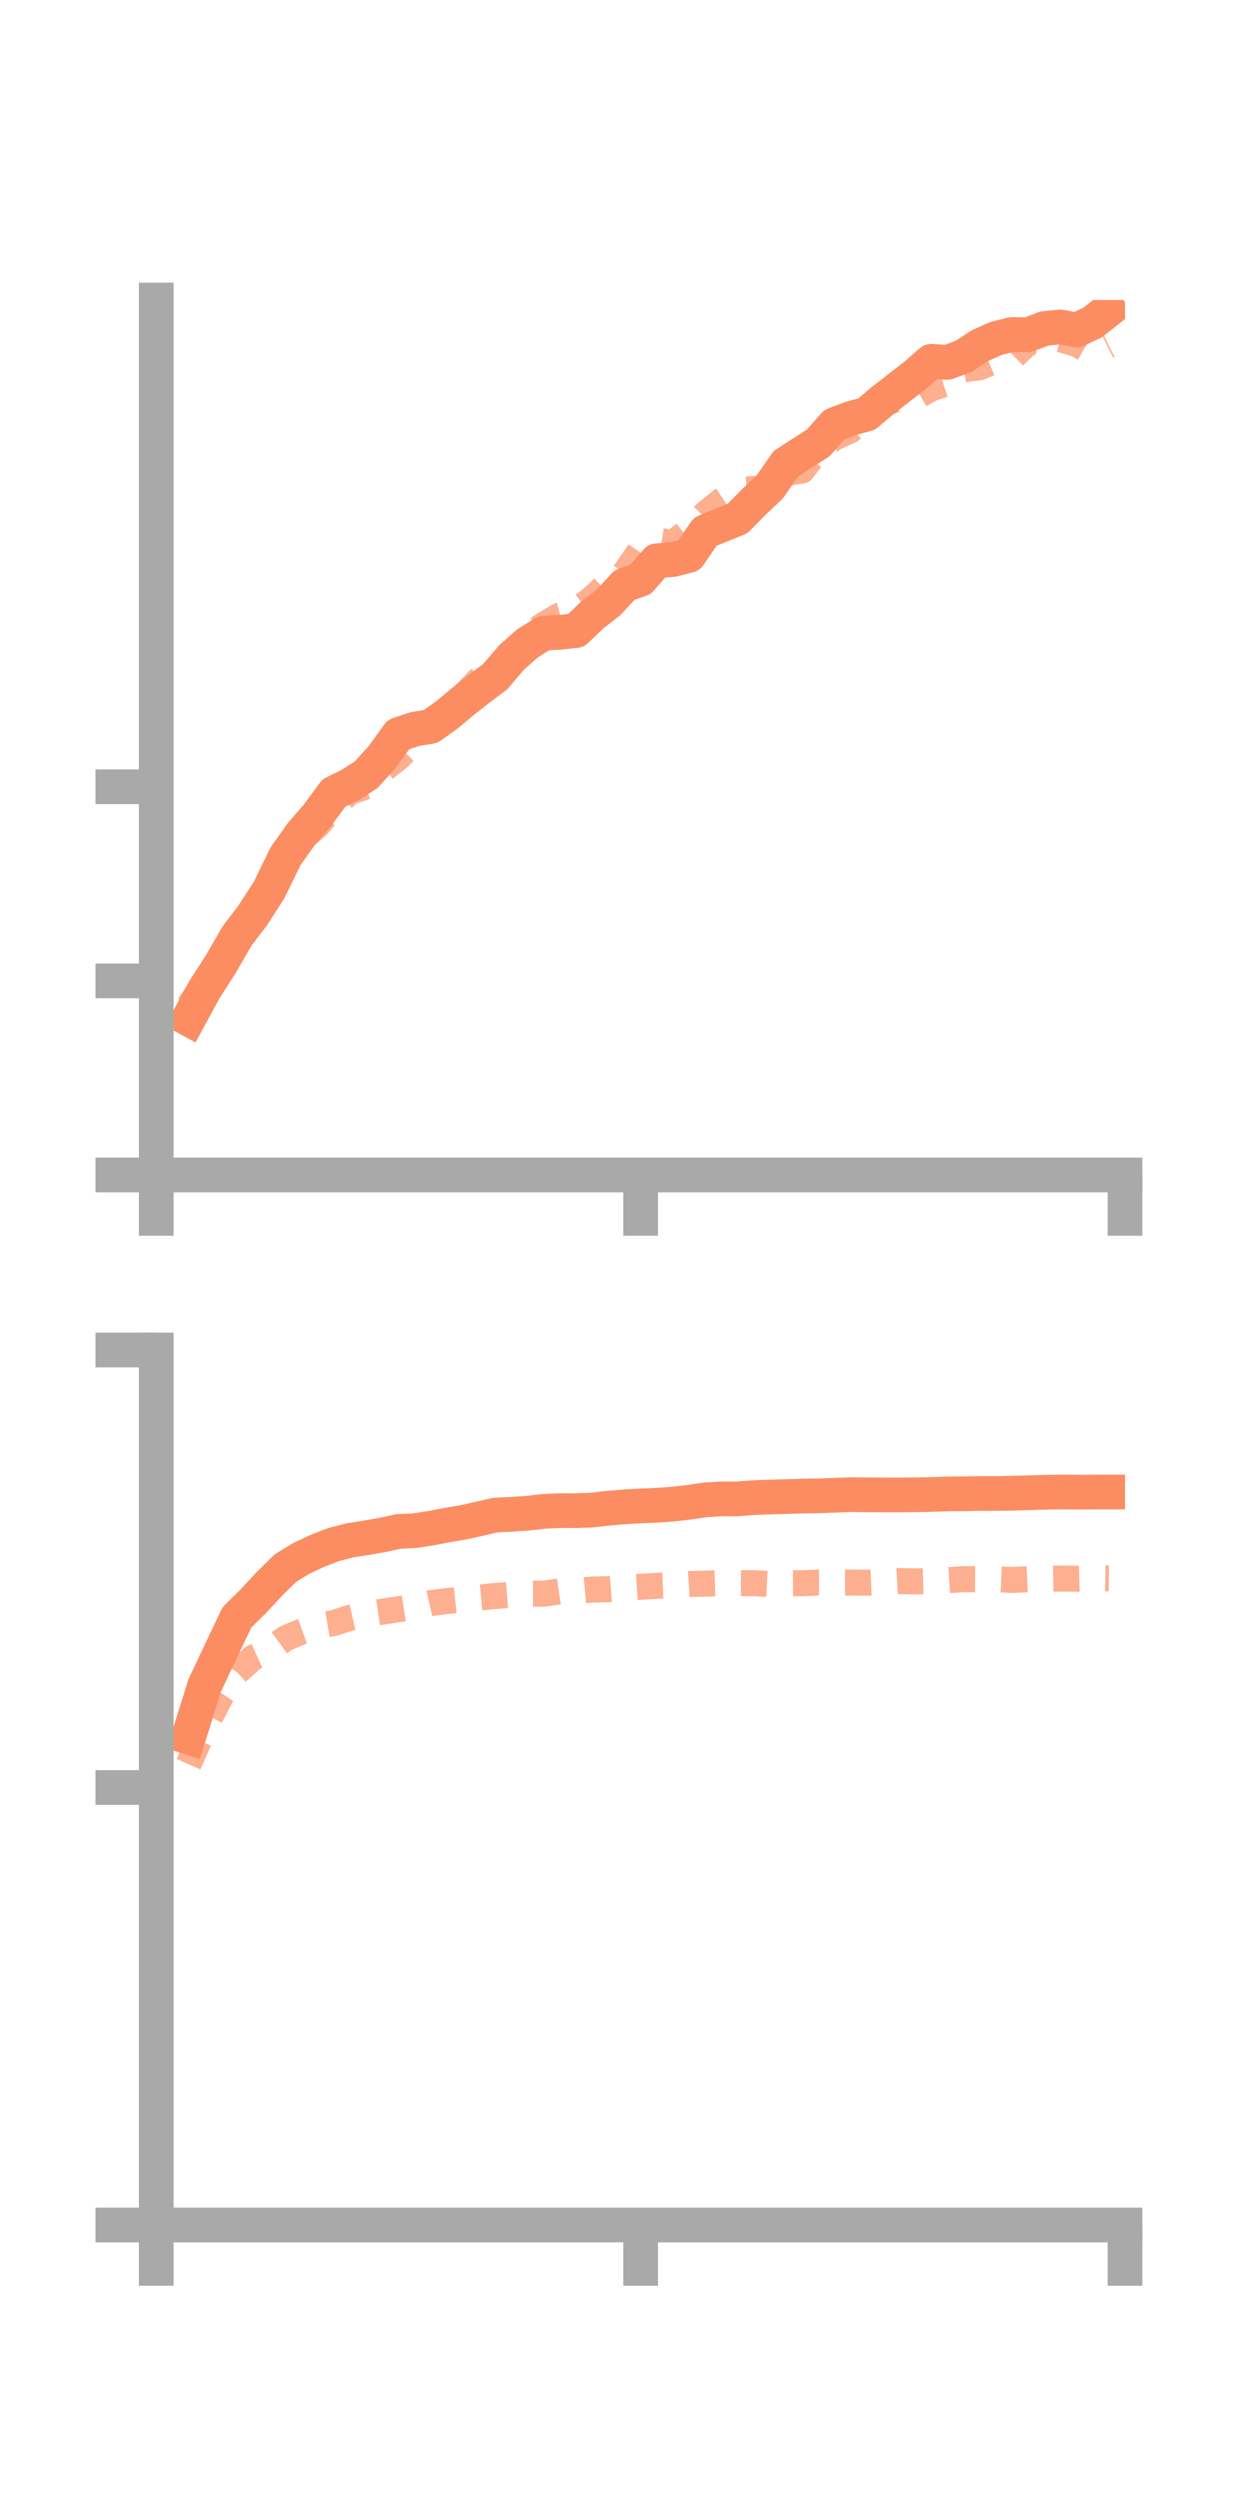 <?xml version="1.0" encoding="utf-8" standalone="no"?>
<!DOCTYPE svg PUBLIC "-//W3C//DTD SVG 1.1//EN"
  "http://www.w3.org/Graphics/SVG/1.1/DTD/svg11.dtd">
<!-- Created with matplotlib (https://matplotlib.org/) -->
<svg height="144pt" version="1.1" viewBox="0 0 72 144" width="72pt" xmlns="http://www.w3.org/2000/svg" xmlns:xlink="http://www.w3.org/1999/xlink">
 <defs>
  <style type="text/css">*{stroke-linecap:butt;stroke-linejoin:round;}</style>
 </defs>
 <g id="figure_1">
  <g id="patch_1">
   <path d="M 0 144 
L 72 144 
L 72 0 
L 0 0 
z
" style="fill:none;"/>
  </g>
  <g id="axes_1">
   <g id="patch_2">
    <path d="M 9 67.68 
L 64.8 67.68 
L 64.8 17.28 
L 9 17.28 
z
" style="fill:none;"/>
   </g>
   <g id="matplotlib.axis_1">
    <g id="xtick_1">
     <g id="line2d_1">
      <defs>
       <path d="M 0 0 
L 0 3.5 
" id="mfb51f4a77b" style="stroke:#a9a9a9;stroke-width:2;"/>
      </defs>
      <g>
       <use style="fill:#a9a9a9;stroke:#a9a9a9;stroke-width:2;" x="9" xlink:href="#mfb51f4a77b" y="67.68"/>
      </g>
     </g>
    </g>
    <g id="xtick_2">
     <g id="line2d_2">
      <g>
       <use style="fill:#a9a9a9;stroke:#a9a9a9;stroke-width:2;" x="36.9" xlink:href="#mfb51f4a77b" y="67.68"/>
      </g>
     </g>
    </g>
    <g id="xtick_3">
     <g id="line2d_3">
      <g>
       <use style="fill:#a9a9a9;stroke:#a9a9a9;stroke-width:2;" x="64.8" xlink:href="#mfb51f4a77b" y="67.68"/>
      </g>
     </g>
    </g>
   </g>
   <g id="matplotlib.axis_2">
    <g id="ytick_1">
     <g id="line2d_4">
      <defs>
       <path d="M 0 0 
L -3.5 0 
" id="mca94c677b2" style="stroke:#a9a9a9;stroke-width:2;"/>
      </defs>
      <g>
       <use style="fill:#a9a9a9;stroke:#a9a9a9;stroke-width:2;" x="9" xlink:href="#mca94c677b2" y="67.68"/>
      </g>
     </g>
    </g>
    <g id="ytick_2">
     <g id="line2d_5">
      <g>
       <use style="fill:#a9a9a9;stroke:#a9a9a9;stroke-width:2;" x="9" xlink:href="#mca94c677b2" y="56.499"/>
      </g>
     </g>
    </g>
    <g id="ytick_3">
     <g id="line2d_6">
      <g>
       <use style="fill:#a9a9a9;stroke:#a9a9a9;stroke-width:2;" x="9" xlink:href="#mca94c677b2" y="45.318"/>
      </g>
     </g>
    </g>
   </g>
   <g id="line2d_7">
    <path clip-path="url(#pfbafa3fe45)" d="M 10.86 58.692 
L 11.79 56.979 
L 12.72 55.531 
L 13.65 53.918 
L 14.58 52.697 
L 15.51 51.247 
L 16.44 49.332 
L 17.37 48.02 
L 18.3 46.944 
L 19.23 45.679 
L 20.16 45.223 
L 21.09 44.625 
L 22.02 43.596 
L 22.95 42.31 
L 23.88 41.999 
L 24.81 41.841 
L 25.74 41.178 
L 26.67 40.402 
L 27.6 39.67 
L 28.53 38.971 
L 29.46 37.875 
L 30.39 37.055 
L 31.32 36.472 
L 32.25 36.422 
L 33.18 36.319 
L 34.11 35.426 
L 35.04 34.71 
L 35.97 33.698 
L 36.9 33.371 
L 37.83 32.301 
L 38.76 32.23 
L 39.69 31.988 
L 40.62 30.626 
L 41.55 30.247 
L 42.48 29.869 
L 43.41 28.927 
L 44.34 28.043 
L 45.27 26.71 
L 46.2 26.106 
L 47.13 25.511 
L 48.06 24.46 
L 48.99 24.107 
L 49.92 23.852 
L 50.85 23.065 
L 51.78 22.343 
L 52.71 21.619 
L 53.64 20.81 
L 54.57 20.873 
L 55.5 20.528 
L 56.43 19.916 
L 57.36 19.498 
L 58.29 19.266 
L 59.22 19.28 
L 60.15 18.924 
L 61.08 18.829 
L 62.01 19.01 
L 62.94 18.574 
L 63.87 17.839 
" style="fill:none;stroke:#fc8d62;stroke-linecap:square;stroke-width:2;"/>
   </g>
   <g id="line2d_8">
    <path clip-path="url(#pfbafa3fe45)" d="M 10.86 57.959 
L 11.79 56.639 
L 12.72 55.223 
L 13.65 53.9 
L 14.58 52.218 
L 15.51 51.094 
L 16.44 49.733 
L 17.37 48.365 
L 18.3 47.538 
L 19.23 46.443 
L 20.16 45.618 
L 21.09 45.297 
L 22.02 44.384 
L 22.95 43.639 
L 23.88 42.726 
L 24.81 41.965 
L 25.74 41.036 
L 26.67 40.107 
L 27.6 39.137 
L 28.53 38.492 
L 29.46 37.815 
L 30.39 36.641 
L 31.32 35.988 
L 32.25 35.441 
L 33.18 35.196 
L 34.11 34.468 
L 35.04 33.597 
L 35.97 33.018 
L 36.9 31.672 
L 37.83 31.128 
L 38.76 31.275 
L 39.69 30.557 
L 40.62 29.597 
L 41.55 28.846 
L 42.48 28.23 
L 43.41 28.16 
L 44.34 28.268 
L 45.27 27.248 
L 46.2 27.103 
L 47.13 25.899 
L 48.06 25.208 
L 48.99 24.785 
L 49.92 23.949 
L 50.85 23.291 
L 51.78 22.936 
L 52.71 22.909 
L 53.64 22.373 
L 54.57 22.065 
L 55.5 21.27 
L 56.43 21.156 
L 57.36 20.765 
L 58.29 20.623 
L 59.22 19.726 
L 60.15 19.645 
L 61.08 19.542 
L 62.01 19.809 
L 62.94 20.356 
L 63.87 19.896 
" style="fill:none;stroke:#fc8d62;stroke-dasharray:1.5,1.5;stroke-dashoffset:0;stroke-opacity:0.7;stroke-width:1.5;"/>
   </g>
   <g id="patch_3">
    <path d="M 9 67.68 
L 9 17.28 
" style="fill:none;stroke:#a9a9a9;stroke-linecap:square;stroke-linejoin:miter;stroke-width:2;"/>
   </g>
   <g id="patch_4">
    <path d="M 64.8 67.68 
L 64.8 17.28 
" style="fill:none;"/>
   </g>
   <g id="patch_5">
    <path d="M 9 67.68 
L 64.8 67.68 
" style="fill:none;stroke:#a9a9a9;stroke-linecap:square;stroke-linejoin:miter;stroke-width:2;"/>
   </g>
   <g id="patch_6">
    <path d="M 9 17.28 
L 64.8 17.28 
" style="fill:none;"/>
   </g>
  </g>
  <g id="axes_2">
   <g id="patch_7">
    <path d="M 9 128.16 
L 64.8 128.16 
L 64.8 77.76 
L 9 77.76 
z
" style="fill:none;"/>
   </g>
   <g id="matplotlib.axis_3">
    <g id="xtick_4">
     <g id="line2d_9">
      <g>
       <use style="fill:#a9a9a9;stroke:#a9a9a9;stroke-width:2;" x="9" xlink:href="#mfb51f4a77b" y="128.16"/>
      </g>
     </g>
    </g>
    <g id="xtick_5">
     <g id="line2d_10">
      <g>
       <use style="fill:#a9a9a9;stroke:#a9a9a9;stroke-width:2;" x="36.9" xlink:href="#mfb51f4a77b" y="128.16"/>
      </g>
     </g>
    </g>
    <g id="xtick_6">
     <g id="line2d_11">
      <g>
       <use style="fill:#a9a9a9;stroke:#a9a9a9;stroke-width:2;" x="64.8" xlink:href="#mfb51f4a77b" y="128.16"/>
      </g>
     </g>
    </g>
   </g>
   <g id="matplotlib.axis_4">
    <g id="ytick_4">
     <g id="line2d_12">
      <g>
       <use style="fill:#a9a9a9;stroke:#a9a9a9;stroke-width:2;" x="9" xlink:href="#mca94c677b2" y="128.16"/>
      </g>
     </g>
    </g>
    <g id="ytick_5">
     <g id="line2d_13">
      <g>
       <use style="fill:#a9a9a9;stroke:#a9a9a9;stroke-width:2;" x="9" xlink:href="#mca94c677b2" y="102.96"/>
      </g>
     </g>
    </g>
    <g id="ytick_6">
     <g id="line2d_14">
      <g>
       <use style="fill:#a9a9a9;stroke:#a9a9a9;stroke-width:2;" x="9" xlink:href="#mca94c677b2" y="77.76"/>
      </g>
     </g>
    </g>
   </g>
   <g id="line2d_15">
    <path clip-path="url(#pa16893b0b9)" d="M 10.86 100.06 
L 11.79 97.085 
L 12.72 95.111 
L 13.65 93.158 
L 14.58 92.242 
L 15.51 91.239 
L 16.44 90.323 
L 17.37 89.756 
L 18.3 89.321 
L 19.23 88.962 
L 20.16 88.725 
L 21.09 88.578 
L 22.02 88.414 
L 22.95 88.213 
L 23.88 88.167 
L 24.81 88.027 
L 25.74 87.846 
L 26.67 87.69 
L 27.6 87.482 
L 28.53 87.27 
L 29.46 87.222 
L 30.39 87.163 
L 31.32 87.055 
L 32.25 87.012 
L 33.18 87.015 
L 34.11 86.981 
L 35.04 86.871 
L 35.97 86.795 
L 36.9 86.742 
L 37.83 86.701 
L 38.76 86.638 
L 39.69 86.531 
L 40.62 86.393 
L 41.55 86.337 
L 42.48 86.335 
L 43.41 86.264 
L 44.34 86.23 
L 45.27 86.205 
L 46.2 86.174 
L 47.13 86.16 
L 48.06 86.128 
L 48.99 86.09 
L 49.92 86.102 
L 50.85 86.106 
L 51.78 86.108 
L 52.71 86.099 
L 53.64 86.082 
L 54.57 86.05 
L 55.5 86.042 
L 56.43 86.024 
L 57.36 86.027 
L 58.29 86.01 
L 59.22 85.985 
L 60.15 85.954 
L 61.08 85.938 
L 62.01 85.947 
L 62.94 85.943 
L 63.87 85.941 
" style="fill:none;stroke:#fc8d62;stroke-linecap:square;stroke-width:2;"/>
   </g>
   <g id="line2d_16">
    <path clip-path="url(#pa16893b0b9)" d="M 10.86 101.616 
L 11.79 99.518 
L 12.72 97.709 
L 13.65 96.313 
L 14.58 95.475 
L 15.51 95.05 
L 16.44 94.372 
L 17.37 93.98 
L 18.3 93.644 
L 19.23 93.486 
L 20.16 93.182 
L 21.09 92.969 
L 22.02 92.831 
L 22.95 92.693 
L 23.88 92.55 
L 24.81 92.337 
L 25.74 92.221 
L 26.67 92.124 
L 27.6 92.016 
L 28.53 91.93 
L 29.46 91.857 
L 30.39 91.797 
L 31.32 91.797 
L 32.25 91.661 
L 33.18 91.645 
L 34.11 91.56 
L 35.04 91.536 
L 35.97 91.459 
L 36.9 91.399 
L 37.83 91.342 
L 38.76 91.305 
L 39.69 91.238 
L 40.62 91.218 
L 41.55 91.188 
L 42.48 91.189 
L 43.41 91.193 
L 44.34 91.238 
L 45.27 91.199 
L 46.2 91.195 
L 47.13 91.155 
L 48.06 91.164 
L 48.99 91.158 
L 49.92 91.165 
L 50.85 91.124 
L 51.78 91.07 
L 52.71 91.089 
L 53.64 91.061 
L 54.57 91.018 
L 55.5 90.96 
L 56.43 90.963 
L 57.36 90.961 
L 58.29 91.004 
L 59.22 90.961 
L 60.15 90.943 
L 61.08 90.926 
L 62.01 90.934 
L 62.94 90.905 
L 63.87 90.916 
" style="fill:none;stroke:#fc8d62;stroke-dasharray:1.5,1.5;stroke-dashoffset:0;stroke-opacity:0.7;stroke-width:1.5;"/>
   </g>
   <g id="patch_8">
    <path d="M 9 128.16 
L 9 77.76 
" style="fill:none;stroke:#a9a9a9;stroke-linecap:square;stroke-linejoin:miter;stroke-width:2;"/>
   </g>
   <g id="patch_9">
    <path d="M 64.8 128.16 
L 64.8 77.76 
" style="fill:none;"/>
   </g>
   <g id="patch_10">
    <path d="M 9 128.16 
L 64.8 128.16 
" style="fill:none;stroke:#a9a9a9;stroke-linecap:square;stroke-linejoin:miter;stroke-width:2;"/>
   </g>
   <g id="patch_11">
    <path d="M 9 77.76 
L 64.8 77.76 
" style="fill:none;"/>
   </g>
  </g>
 </g>
 <defs>
  <clipPath id="pfbafa3fe45">
   <rect height="50.4" width="55.8" x="9" y="17.28"/>
  </clipPath>
  <clipPath id="pa16893b0b9">
   <rect height="50.4" width="55.8" x="9" y="77.76"/>
  </clipPath>
 </defs>
</svg>
